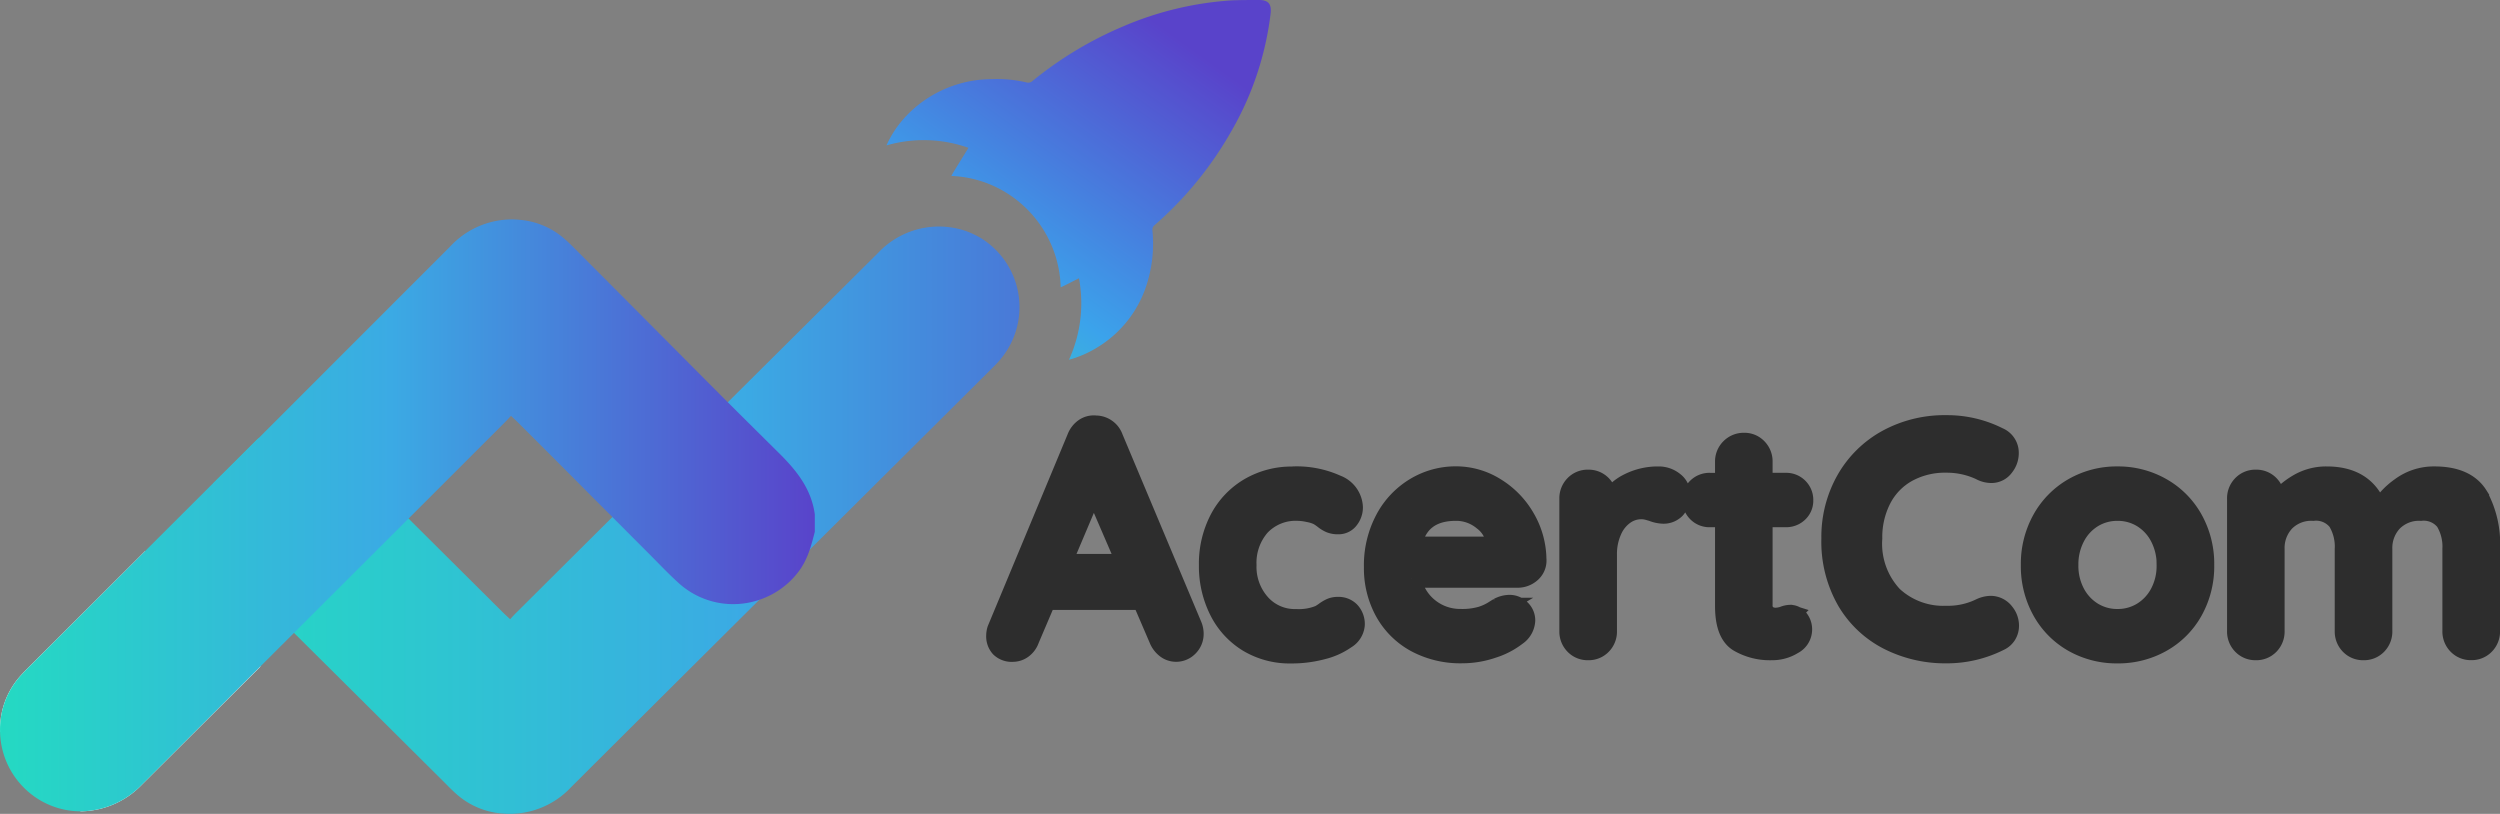 <svg xmlns="http://www.w3.org/2000/svg" xmlns:xlink="http://www.w3.org/1999/xlink" width="261" height="84.966" viewBox="0 0 261 84.966">
  <rect x="0" y="0" width="261" height="84.966" fill="#808080" stroke="none"/>
  <defs>
    <linearGradient id="linear-gradient" x1="-0.175" y1="1.273" x2="0.737" y2="0.092" gradientUnits="objectBoundingBox">
      <stop offset="0.11" stop-color="#37e2aa"/>
      <stop offset="0.48" stop-color="#3ba3eb"/>
      <stop offset="1" stop-color="#5943ca"/>
    </linearGradient>
    <linearGradient id="linear-gradient-2" y1="0.5" x2="1.376" y2="0.5" gradientUnits="objectBoundingBox">
      <stop offset="0" stop-color="#24dac2"/>
      <stop offset="0.48" stop-color="#3baae4"/>
      <stop offset="1" stop-color="#5943ca"/>
    </linearGradient>
    <linearGradient id="linear-gradient-3" x2="1" xlink:href="#linear-gradient-2"/>
  </defs>
  <g id="Group_849" data-name="Group 849" transform="translate(0 -10)">
    <path id="Path_6973" data-name="Path 6973" d="M-165.9-34.726a2.251,2.251,0,0,1,.167.8,1.894,1.894,0,0,1-.569,1.423,1.82,1.82,0,0,1-1.3.552,1.754,1.754,0,0,1-1.087-.368,2.391,2.391,0,0,1-.754-1l-1.739-4.047h-9.968l-1.739,4.081a2.058,2.058,0,0,1-.719.987,1.76,1.76,0,0,1-1.054.351,1.753,1.753,0,0,1-1.321-.469,1.754,1.754,0,0,1-.452-1.27,2.212,2.212,0,0,1,.1-.636l8.328-20.006a2.22,2.22,0,0,1,.8-1.037,1.752,1.752,0,0,1,1.2-.3,1.959,1.959,0,0,1,1.12.351,1.982,1.982,0,0,1,.753.987Zm-13.614-6.489h6.69l-3.379-7.825Zm24.086-9.132a10.128,10.128,0,0,1,4.583.886,2.656,2.656,0,0,1,1.739,2.358,2.02,2.02,0,0,1-.435,1.288,1.38,1.38,0,0,1-1.137.552,2.137,2.137,0,0,1-.87-.152,3.123,3.123,0,0,1-.652-.4,4.653,4.653,0,0,0-.619-.418,4.2,4.2,0,0,0-.987-.3,5.5,5.5,0,0,0-1.054-.134,5.058,5.058,0,0,0-3.93,1.555,5.789,5.789,0,0,0-1.423,4.065,5.731,5.731,0,0,0,1.438,4,4.741,4.741,0,0,0,3.679,1.589,5.691,5.691,0,0,0,2.442-.4,4.522,4.522,0,0,0,.552-.351,3.8,3.8,0,0,1,.652-.385,1.808,1.808,0,0,1,.736-.134,1.694,1.694,0,0,1,1.321.535,1.964,1.964,0,0,1,.485,1.372,1.936,1.936,0,0,1-.936,1.505,7.294,7.294,0,0,1-2.475,1.12,12.454,12.454,0,0,1-3.278.418,8.472,8.472,0,0,1-4.533-1.2,8.1,8.1,0,0,1-3.027-3.328,10.366,10.366,0,0,1-1.071-4.733,10.1,10.1,0,0,1,1.12-4.817,8.245,8.245,0,0,1,3.128-3.295,8.763,8.763,0,0,1,4.55-1.185Zm25.489,8.864a1.717,1.717,0,0,1-.636,1.3,2.128,2.128,0,0,1-1.4.5h-11.039a5.044,5.044,0,0,0,1.84,3.094,5.143,5.143,0,0,0,3.244,1.12,7.191,7.191,0,0,0,2.141-.251,5.575,5.575,0,0,0,1.22-.535q.452-.285.619-.385a2.552,2.552,0,0,1,1.137-.3,1.642,1.642,0,0,1,1.2.5,1.6,1.6,0,0,1,.5,1.169,2.087,2.087,0,0,1-.935,1.641,7.992,7.992,0,0,1-2.51,1.3,9.8,9.8,0,0,1-3.178.535,9.866,9.866,0,0,1-4.9-1.169,8.172,8.172,0,0,1-3.228-3.228,9.413,9.413,0,0,1-1.137-4.633,10.256,10.256,0,0,1,1.2-5.051,8.55,8.55,0,0,1,3.178-3.328,8.214,8.214,0,0,1,4.214-1.154,7.813,7.813,0,0,1,4.166,1.2,9,9,0,0,1,3.128,3.245,8.723,8.723,0,0,1,1.169,4.413Zm-8.463-5.183q-3.88,0-4.583,3.646h8.764v-.234a3.458,3.458,0,0,0-1.372-2.409,4.341,4.341,0,0,0-2.811-1.005Zm21.107-3.679a2.558,2.558,0,0,1,1.689.569,1.7,1.7,0,0,1,.683,1.336,2.072,2.072,0,0,1-.535,1.555,1.765,1.765,0,0,1-1.27.518,3.337,3.337,0,0,1-1.137-.234q-.1-.034-.452-.134a2.729,2.729,0,0,0-.753-.1,2.973,2.973,0,0,0-1.672.535,3.905,3.905,0,0,0-1.322,1.626,5.973,5.973,0,0,0-.518,2.591v7.927a2.006,2.006,0,0,1-.569,1.455,1.92,1.92,0,0,1-1.439.585,1.92,1.92,0,0,1-1.439-.585,2.006,2.006,0,0,1-.569-1.455V-47.972a2.006,2.006,0,0,1,.569-1.455,1.92,1.92,0,0,1,1.439-.583,1.92,1.92,0,0,1,1.439.585,2.006,2.006,0,0,1,.569,1.455v.435a5.068,5.068,0,0,1,2.208-2.09,6.788,6.788,0,0,1,3.077-.722Zm13.848,14.45a1.113,1.113,0,0,1,.853.452,1.768,1.768,0,0,1,.385,1.188,1.787,1.787,0,0,1-.987,1.524,4.1,4.1,0,0,1-2.225.614,6.485,6.485,0,0,1-3.5-.886q-1.423-.886-1.423-3.763V-46h-1.539a1.816,1.816,0,0,1-1.338-.535,1.816,1.816,0,0,1-.535-1.338,1.721,1.721,0,0,1,.535-1.288,1.847,1.847,0,0,1,1.338-.518h1.539v-2.141a1.976,1.976,0,0,1,.585-1.455,1.976,1.976,0,0,1,1.455-.585,1.88,1.88,0,0,1,1.4.583,2.006,2.006,0,0,1,.569,1.455v2.141h2.375a1.816,1.816,0,0,1,1.338.535,1.816,1.816,0,0,1,.535,1.338,1.72,1.72,0,0,1-.535,1.288,1.847,1.847,0,0,1-1.338.518h-2.375v9.065a1.28,1.28,0,0,0,.368,1.02,1.484,1.484,0,0,0,1,.318,2.87,2.87,0,0,0,.736-.134,2,2,0,0,1,.77-.167Zm21.776-18.5a1.791,1.791,0,0,1,1.037,1.706,2.265,2.265,0,0,1-.5,1.372,1.652,1.652,0,0,1-1.372.7,2.412,2.412,0,0,1-1.137-.3,8.24,8.24,0,0,0-3.547-.776,8.13,8.13,0,0,0-4.081.989,6.691,6.691,0,0,0-2.676,2.776,8.706,8.706,0,0,0-.936,4.1,7.924,7.924,0,0,0,2.124,5.987A7.705,7.705,0,0,0-87.2-35.8a7.7,7.7,0,0,0,3.546-.769,2.688,2.688,0,0,1,1.071-.268,1.836,1.836,0,0,1,1.474.736,2.17,2.17,0,0,1,.5,1.372,1.814,1.814,0,0,1-.268.97,1.741,1.741,0,0,1-.772.669,12.25,12.25,0,0,1-5.551,1.3,13.141,13.141,0,0,1-6.021-1.388,10.683,10.683,0,0,1-4.383-4.1,12.439,12.439,0,0,1-1.639-6.555,12.072,12.072,0,0,1,1.555-6.122,11.042,11.042,0,0,1,4.3-4.233A12.537,12.537,0,0,1-87.195-55.7a11.912,11.912,0,0,1,5.518,1.307Zm21.443,13.347a9.561,9.561,0,0,1-1.2,4.8,8.507,8.507,0,0,1-3.295,3.295,9.253,9.253,0,0,1-4.6,1.169,9.226,9.226,0,0,1-4.616-1.169,8.541,8.541,0,0,1-3.278-3.295,9.56,9.56,0,0,1-1.2-4.8,9.56,9.56,0,0,1,1.2-4.8,8.661,8.661,0,0,1,3.278-3.312,9.124,9.124,0,0,1,4.616-1.188,9.151,9.151,0,0,1,4.6,1.188,8.626,8.626,0,0,1,3.295,3.312,9.561,9.561,0,0,1,1.2,4.8Zm-4.014,0a6.131,6.131,0,0,0-.685-2.927,5.046,5.046,0,0,0-1.84-1.99,4.827,4.827,0,0,0-2.559-.7,4.827,4.827,0,0,0-2.559.7,5.046,5.046,0,0,0-1.84,1.99,6.131,6.131,0,0,0-.685,2.927,6.032,6.032,0,0,0,.685,2.91,5.074,5.074,0,0,0,1.84,1.974,4.827,4.827,0,0,0,2.559.7,4.827,4.827,0,0,0,2.559-.7,5.074,5.074,0,0,0,1.84-1.974,6.032,6.032,0,0,0,.682-2.914Zm28-9.3q3.312,0,4.583,2.024a10.5,10.5,0,0,1,1.27,5.6v8.56a2.006,2.006,0,0,1-.569,1.455,1.92,1.92,0,0,1-1.443.585,1.92,1.92,0,0,1-1.439-.585,2.006,2.006,0,0,1-.569-1.455V-42.72a5.072,5.072,0,0,0-.719-2.893,2.837,2.837,0,0,0-2.525-1.054,3.823,3.823,0,0,0-2.927,1.12,3.964,3.964,0,0,0-1.054,2.827v8.564a2.006,2.006,0,0,1-.569,1.455,1.92,1.92,0,0,1-1.439.585,1.92,1.92,0,0,1-1.439-.585,2.006,2.006,0,0,1-.567-1.455V-42.72a5.072,5.072,0,0,0-.719-2.893A2.837,2.837,0,0,0-48.9-46.667a3.823,3.823,0,0,0-2.927,1.12,3.963,3.963,0,0,0-1.054,2.827v8.564a2.006,2.006,0,0,1-.567,1.455,1.92,1.92,0,0,1-1.439.585A1.92,1.92,0,0,1-56.32-32.7a2.006,2.006,0,0,1-.57-1.455V-47.972a2.006,2.006,0,0,1,.569-1.455,1.92,1.92,0,0,1,1.439-.583,1.92,1.92,0,0,1,1.44.583,2.006,2.006,0,0,1,.569,1.455v.535a8.169,8.169,0,0,1,2.291-2.057,5.793,5.793,0,0,1,3.094-.853q4.214,0,5.386,3.679a7.876,7.876,0,0,1,2.325-2.541,5.828,5.828,0,0,1,3.527-1.139Z" transform="translate(290.394 110.043)" fill="#2d2d2d" stroke="#2d2d2d" stroke-width="2"/>
    <g id="Camada_2" data-name="Camada 2" transform="translate(0 10)">
      <g id="Camada_1" data-name="Camada 1">
        <path id="Path_6962" data-name="Path 6962" d="M280.885,1.376a32.216,32.216,0,0,1-4.128,12.361,37.543,37.543,0,0,1-7.978,9.759.615.615,0,0,0-.238.569,13.876,13.876,0,0,1-.457,5.166,11.858,11.858,0,0,1-5.35,7.072,11.394,11.394,0,0,1-2.906,1.257,14.19,14.19,0,0,0,1.046-8.51c-.649.323-1.257.649-1.88.934h-.031a11.973,11.973,0,0,0-5.65-9.844,11.789,11.789,0,0,0-5.765-1.772c.019-.042.042-.084.069-.135.55-.93,1.13-1.841,1.718-2.8a13.96,13.96,0,0,0-8.56-.25,10.936,10.936,0,0,1,1.945-2.952,12.365,12.365,0,0,1,9-3.967,13.557,13.557,0,0,1,3.694.346.665.665,0,0,0,.634-.177,38.735,38.735,0,0,1,9.309-5.623A34.324,34.324,0,0,1,276.8.039C277.761,0,278.727,0,279.683,0S280.989.434,280.885,1.376Z" transform="translate(-148.228)" fill="url(#linear-gradient)"/>
        <path id="Path_6963" data-name="Path 6963" d="M15.279,146.455q5.958,5.945,11.915,11.915L14.776,170.735a9.01,9.01,0,0,1-6.369,2.752Q4.225,169.309,0,165.123A8.352,8.352,0,0,1,1.988,159.5c.269-.315.559-.615.853-.907l12.3-12.277Z" transform="translate(0.005 -88.781)" fill="#fff"/>
        <path id="Path_6964" data-name="Path 6964" d="M139.123,71.963c-.269.311-.559.61-.85.9L119.209,91.831l-1.445,1.438-3.482,3.459-.384.384q-9.813,9.756-19.6,19.512a8.766,8.766,0,0,1-7.222,2.779,8.1,8.1,0,0,1-4.785-2.037c-.384-.334-.723-.68-1.072-1.034q-3.932-3.905-7.864-7.822-4-3.978-8-7.949c-.111-.108-.223-.215-.331-.327q-2.364-2.341-4.739-4.678c-1.922-1.891-3.608-3.844-4-6.615v-1.81a18.211,18.211,0,0,1,.653-2.222l1.2-1.192h0l3.359-3.363.108-.1a8.456,8.456,0,0,1,8.756,1.487c1.115.984,2.137,2.068,3.19,3.117L77,88.318c.1.1.2.2.3.292l8.021,7.978c.619.615,1.238,1.234,1.856,1.845.211.207.319.3.727.688l.035-.039c.438-.48.446-.484.673-.707l9.371-9.326.577-.573,11.427-11.369.638-.634,15.713-15.617a8.7,8.7,0,0,1,9.129-2.271,9.224,9.224,0,0,1,1.622.769A8.456,8.456,0,0,1,139.1,71.975Z" transform="translate(-34.647 -34.473)" fill="url(#linear-gradient-2)"/>
        <path id="Path_6965" data-name="Path 6965" d="M85.06,87V88.83c-.158.619-.315,1.234-.519,1.837a9.045,9.045,0,0,1-.5,1.22,6.56,6.56,0,0,1-.638,1.045,8.479,8.479,0,0,1-2.852,2.448,8.731,8.731,0,0,1-1.31.559,8.456,8.456,0,0,1-8.306-1.683c-1.111-.992-2.137-2.087-3.194-3.144l-3.494-3.5-.319-.323q-1.113-1.113-2.229-2.229-3.811-3.844-7.634-7.649c-.207-.211-.319-.3-.723-.692l-.035.039c-.446.484-.45.488-.673.711l-9.416,9.411-.553.546-11.5,11.481-.484.484-3.5,3.49-12.4,12.38a9.01,9.01,0,0,1-6.369,2.752A8.384,8.384,0,0,1,4,116.745a8.5,8.5,0,0,1-4-7.094,8.352,8.352,0,0,1,1.991-5.619c.269-.315.559-.615.85-.907l12.3-12.277,7.122-7.107,1.2-1.192h0L26.836,79.2l.108-.1L46.985,59.053A8.8,8.8,0,0,1,53.3,56.217a7.5,7.5,0,0,1,.922.039,8.1,8.1,0,0,1,4.793,2.064c.384.331.727.684,1.076,1.034q6.823,6.838,13.632,13.692l2.26,2.264.285.285q2.388,2.376,4.785,4.751C82.989,82.235,84.672,84.192,85.06,87Z" transform="translate(0.005 -33.309)" fill="url(#linear-gradient-3)"/>
      </g>
    </g>
  </g>
</svg>
